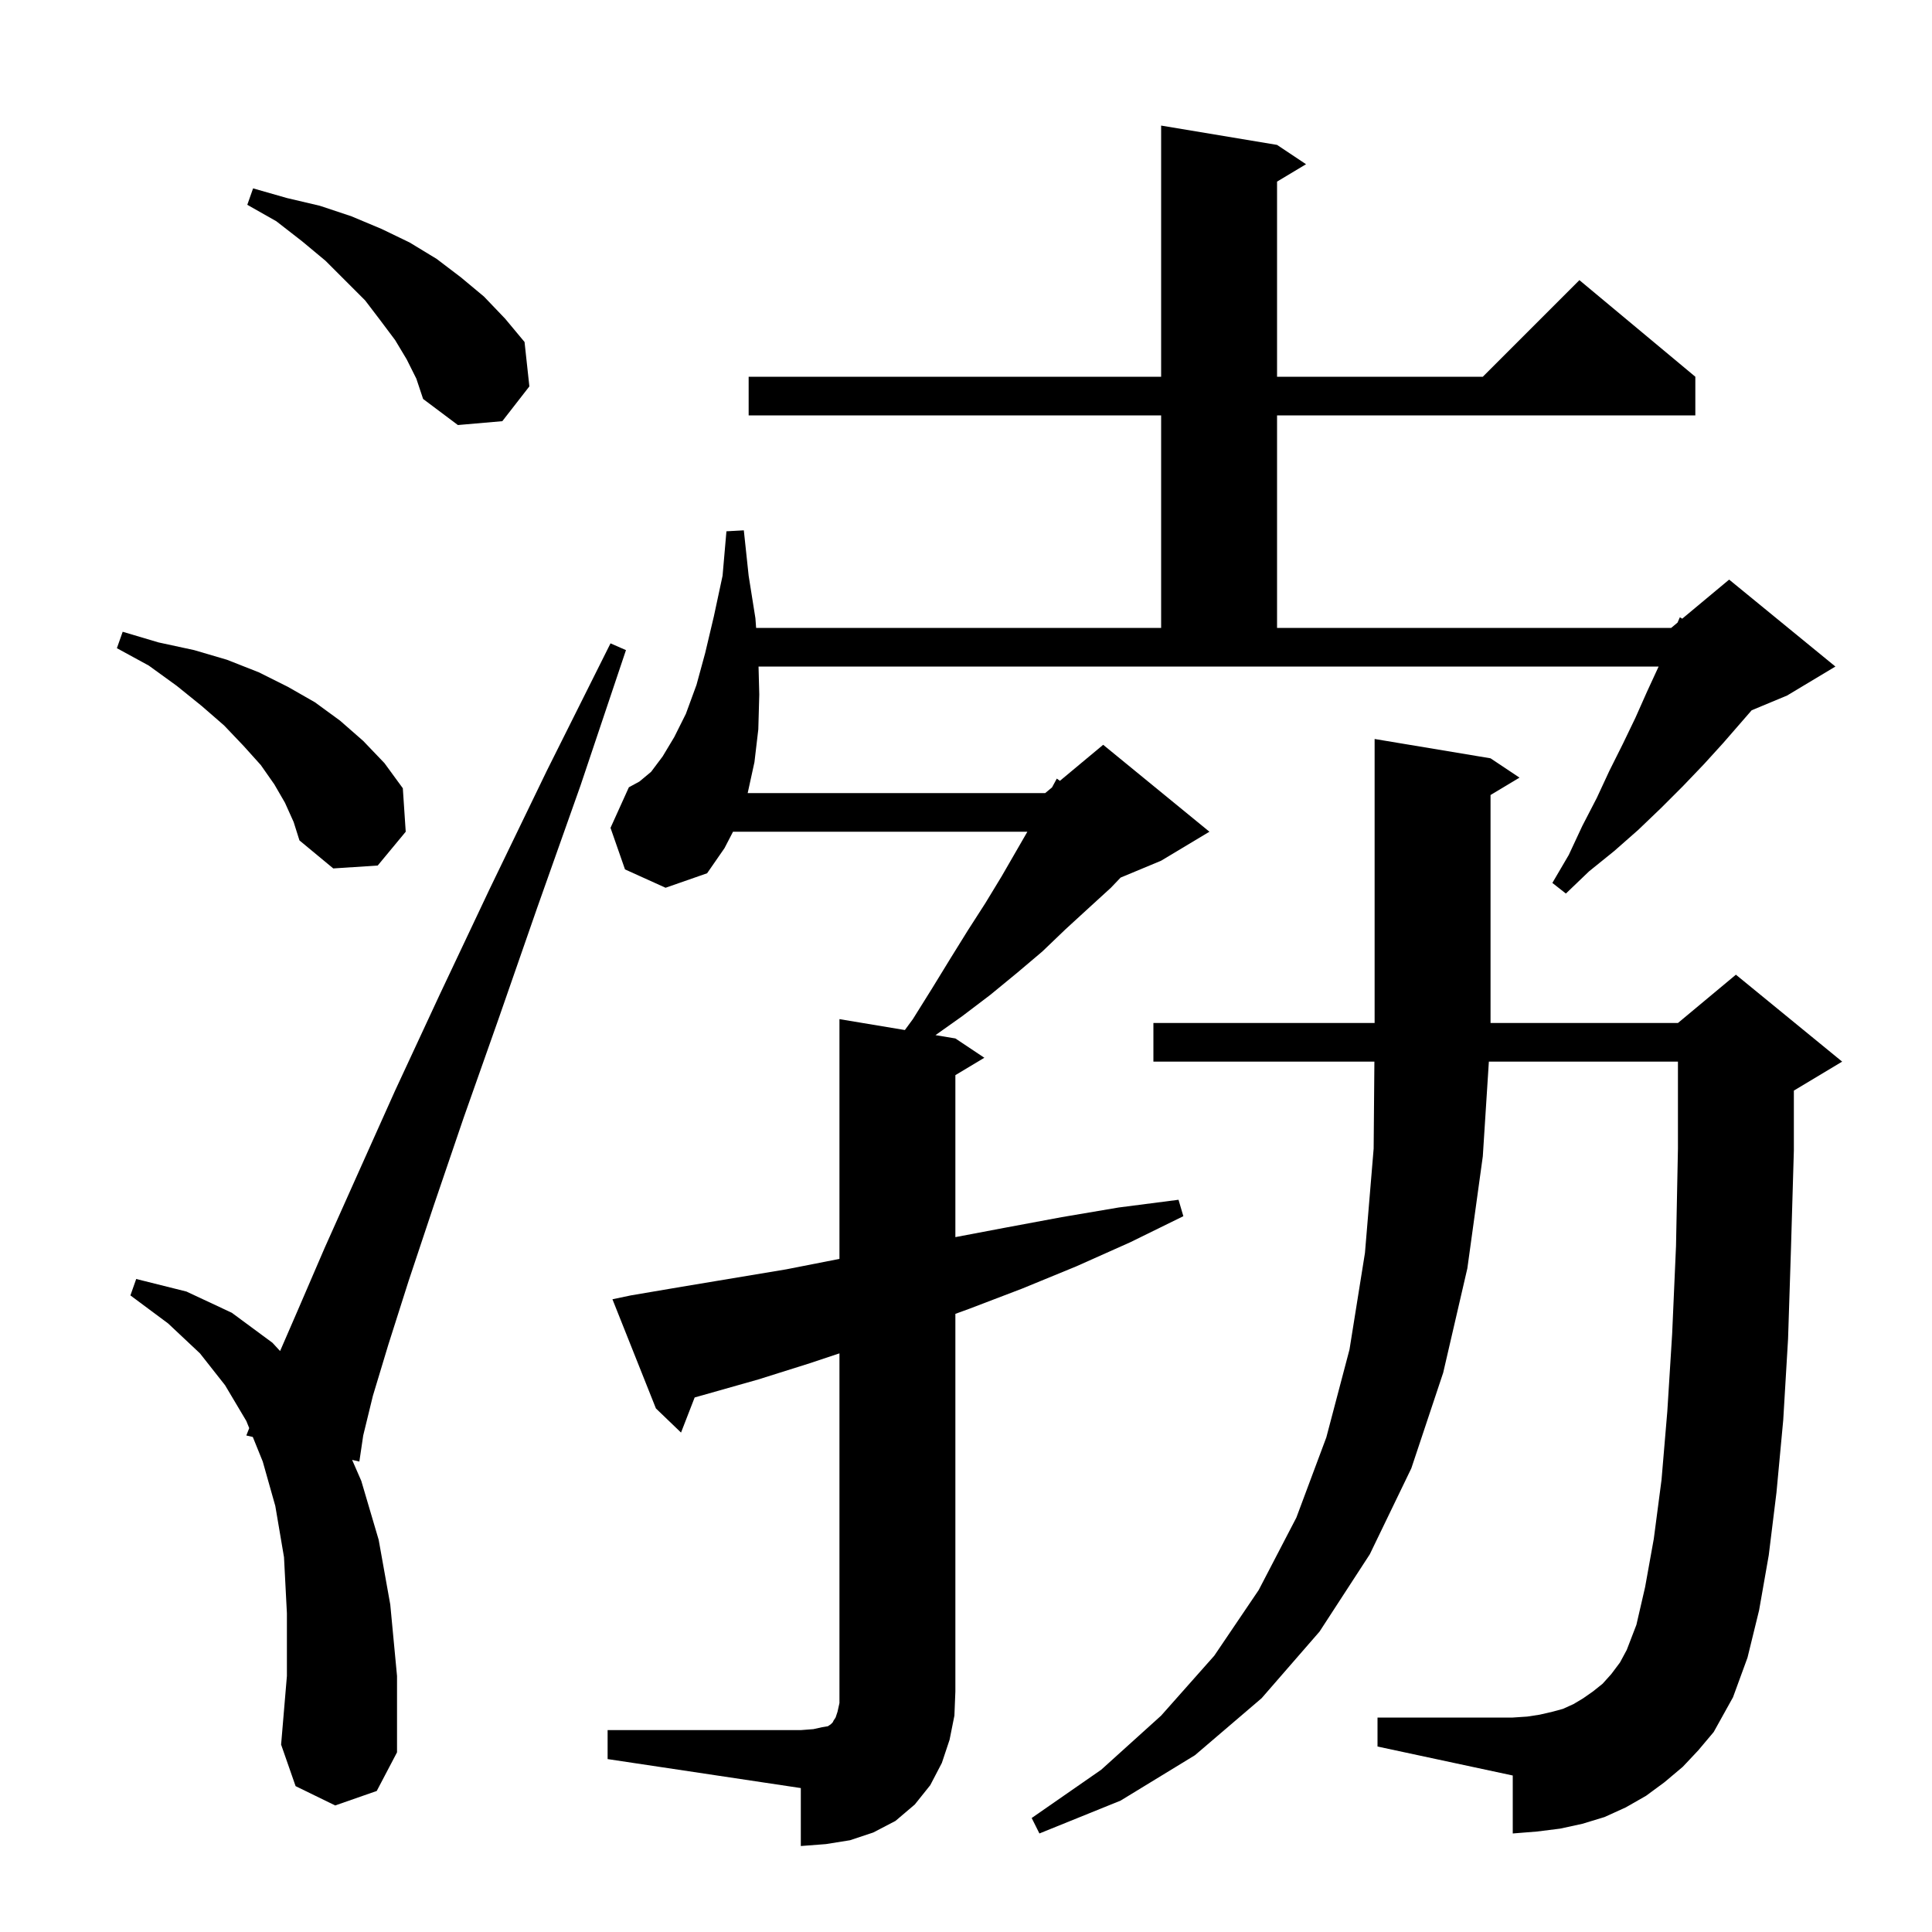 <svg xmlns="http://www.w3.org/2000/svg" xmlns:xlink="http://www.w3.org/1999/xlink" version="1.1" baseProfile="full" viewBox="0 0 200 200" width="200" height="200">
<g fill="black">
<path d="M 62.9 179.1 L 82.9 179.1 L 84.2 179.0 L 85.1 178.8 L 85.7 178.7 L 86.0 178.5 L 86.2 178.3 L 86.3 178.1 L 86.5 177.8 L 86.7 177.2 L 86.9 176.3 L 86.9 140.1 L 83.9 141.1 L 78.5 142.8 L 71.911 144.665 L 70.5 148.3 L 67.9 145.8 L 63.4 134.5 L 65.3 134.1 L 70.6 133.2 L 81.4 131.4 L 86.9 130.32 L 86.9 105.5 L 93.672 106.629 L 94.5 105.5 L 96.5 102.3 L 98.4 99.2 L 100.2 96.3 L 102.0 93.5 L 103.7 90.7 L 106.354 86.1 L 75.881 86.1 L 75.0 87.8 L 73.2 90.4 L 68.9 91.9 L 64.7 90.0 L 63.2 85.7 L 65.1 81.5 L 66.2 80.9 L 67.4 79.9 L 68.6 78.3 L 69.8 76.3 L 71.0 73.9 L 72.1 70.9 L 73.0 67.6 L 73.9 63.8 L 74.8 59.6 L 75.2 55.0 L 77.0 54.9 L 77.5 59.6 L 78.2 64.0 L 78.273 65.0 L 120.2 65.0 L 120.2 43.0 L 77.5 43.0 L 77.5 39.0 L 120.2 39.0 L 120.2 13.0 L 132.2 15.0 L 135.2 17.0 L 132.2 18.8 L 132.2 39.0 L 153.5 39.0 L 163.5 29.0 L 175.5 39.0 L 175.5 43.0 L 132.2 43.0 L 132.2 65.0 L 173.0 65.0 L 173.657 64.453 L 173.9 63.9 L 174.146 64.045 L 179.0 60.0 L 190.0 69.0 L 185.0 72.0 L 181.332 73.528 L 178.4 76.9 L 176.4 79.1 L 174.2 81.4 L 172.0 83.6 L 169.6 85.9 L 167.1 88.1 L 164.5 90.2 L 162.1 92.5 L 160.7 91.4 L 162.4 88.5 L 163.8 85.5 L 165.3 82.6 L 166.6 79.8 L 168.0 77.0 L 169.3 74.3 L 170.5 71.6 L 171.7 69.0 L 78.524 69.0 L 78.6 71.9 L 78.5 75.5 L 78.1 78.9 L 77.4 82.1 L 108.2 82.1 L 108.906 81.511 L 109.4 80.6 L 109.722 80.832 L 114.2 77.1 L 125.2 86.1 L 120.2 89.1 L 116.004 90.848 L 115.0 91.9 L 112.7 94.0 L 110.3 96.2 L 107.9 98.5 L 105.3 100.7 L 102.5 103.0 L 99.6 105.2 L 96.842 107.157 L 98.9 107.5 L 101.9 109.5 L 98.9 111.3 L 98.9 128.067 L 104.0 127.1 L 109.9 126.0 L 115.8 125.0 L 122.0 124.2 L 122.5 125.9 L 117.0 128.6 L 111.4 131.1 L 105.8 133.4 L 100.3 135.5 L 98.9 136.009 L 98.9 175.1 L 98.8 177.6 L 98.3 180.1 L 97.5 182.5 L 96.3 184.8 L 94.7 186.8 L 92.7 188.5 L 90.4 189.7 L 88.0 190.5 L 85.5 190.9 L 82.9 191.1 L 82.9 185.1 L 62.9 182.1 Z M 174.2 182.9 L 172.3 184.5 L 170.4 185.9 L 168.3 187.1 L 166.1 188.1 L 163.8 188.8 L 161.5 189.3 L 159.1 189.6 L 156.6 189.8 L 156.6 183.8 L 142.6 180.8 L 142.6 177.8 L 156.6 177.8 L 158.1 177.7 L 159.4 177.5 L 160.7 177.2 L 161.8 176.9 L 162.9 176.4 L 163.9 175.8 L 164.9 175.1 L 165.9 174.3 L 166.8 173.3 L 167.7 172.1 L 168.4 170.8 L 169.4 168.2 L 170.3 164.3 L 171.2 159.3 L 172.0 153.2 L 172.6 146.1 L 173.1 138.1 L 173.5 129.0 L 173.7 118.9 L 173.7 109.9 L 154.127 109.9 L 153.5 119.7 L 151.9 131.3 L 149.4 142.1 L 146.1 152.0 L 141.8 160.9 L 136.6 168.9 L 130.6 175.8 L 123.7 181.7 L 116.0 186.4 L 107.6 189.8 L 106.8 188.2 L 114.0 183.2 L 120.2 177.6 L 125.7 171.4 L 130.3 164.6 L 134.2 157.1 L 137.3 148.8 L 139.7 139.7 L 141.3 129.7 L 142.2 118.9 L 142.277 109.9 L 119.4 109.9 L 119.4 105.9 L 142.3 105.9 L 142.3 76.5 L 154.3 78.5 L 157.3 80.5 L 154.3 82.3 L 154.3 105.9 L 173.7 105.9 L 179.7 100.9 L 190.7 109.9 L 185.7 112.9 L 185.7 119.1 L 185.4 129.3 L 185.1 138.6 L 184.6 147.0 L 183.9 154.5 L 183.1 161.0 L 182.1 166.7 L 180.9 171.6 L 179.4 175.7 L 177.4 179.3 L 175.8 181.2 Z M 34.7 186.9 L 30.6 184.9 L 29.1 180.6 L 29.7 173.5 L 29.7 167.0 L 29.4 161.2 L 28.5 155.9 L 27.2 151.3 L 26.17 148.755 L 25.5 148.6 L 25.799 147.84 L 25.5 147.1 L 23.3 143.4 L 20.7 140.1 L 17.4 137.0 L 13.5 134.1 L 14.1 132.4 L 19.3 133.7 L 24.0 135.9 L 28.2 139.0 L 28.995 139.859 L 30.8 135.7 L 33.6 129.2 L 37.0 121.6 L 40.9 112.9 L 45.5 103.0 L 50.7 92.0 L 56.6 79.8 L 63.2 66.6 L 64.8 67.3 L 60.1 81.3 L 55.6 94.0 L 51.6 105.5 L 48.0 115.7 L 44.9 124.8 L 42.3 132.6 L 40.2 139.2 L 38.6 144.5 L 37.6 148.6 L 37.2 151.3 L 36.452 151.127 L 37.4 153.3 L 39.2 159.4 L 40.4 166.1 L 41.1 173.5 L 41.1 181.4 L 39.0 185.4 Z M 29.5 83.1 L 28.4 81.2 L 27.0 79.2 L 25.2 77.2 L 23.2 75.1 L 20.9 73.1 L 18.3 71.0 L 15.4 68.9 L 12.1 67.1 L 12.7 65.4 L 16.4 66.5 L 20.1 67.3 L 23.5 68.3 L 26.8 69.6 L 29.8 71.1 L 32.6 72.7 L 35.2 74.6 L 37.6 76.7 L 39.8 79.0 L 41.7 81.6 L 42.0 86.1 L 39.1 89.6 L 34.5 89.9 L 31.0 87.0 L 30.4 85.1 Z M 42.1 37.2 L 40.9 35.2 L 39.4 33.2 L 37.8 31.1 L 33.7 27.0 L 31.3 25.0 L 28.6 22.9 L 25.6 21.2 L 26.2 19.5 L 29.7 20.5 L 33.1 21.3 L 36.4 22.4 L 39.5 23.7 L 42.4 25.1 L 45.2 26.8 L 47.7 28.7 L 50.1 30.7 L 52.3 33.0 L 54.3 35.4 L 54.8 40.0 L 52.0 43.6 L 47.4 44.0 L 43.8 41.3 L 43.1 39.2 Z " />
</g>
</svg>
